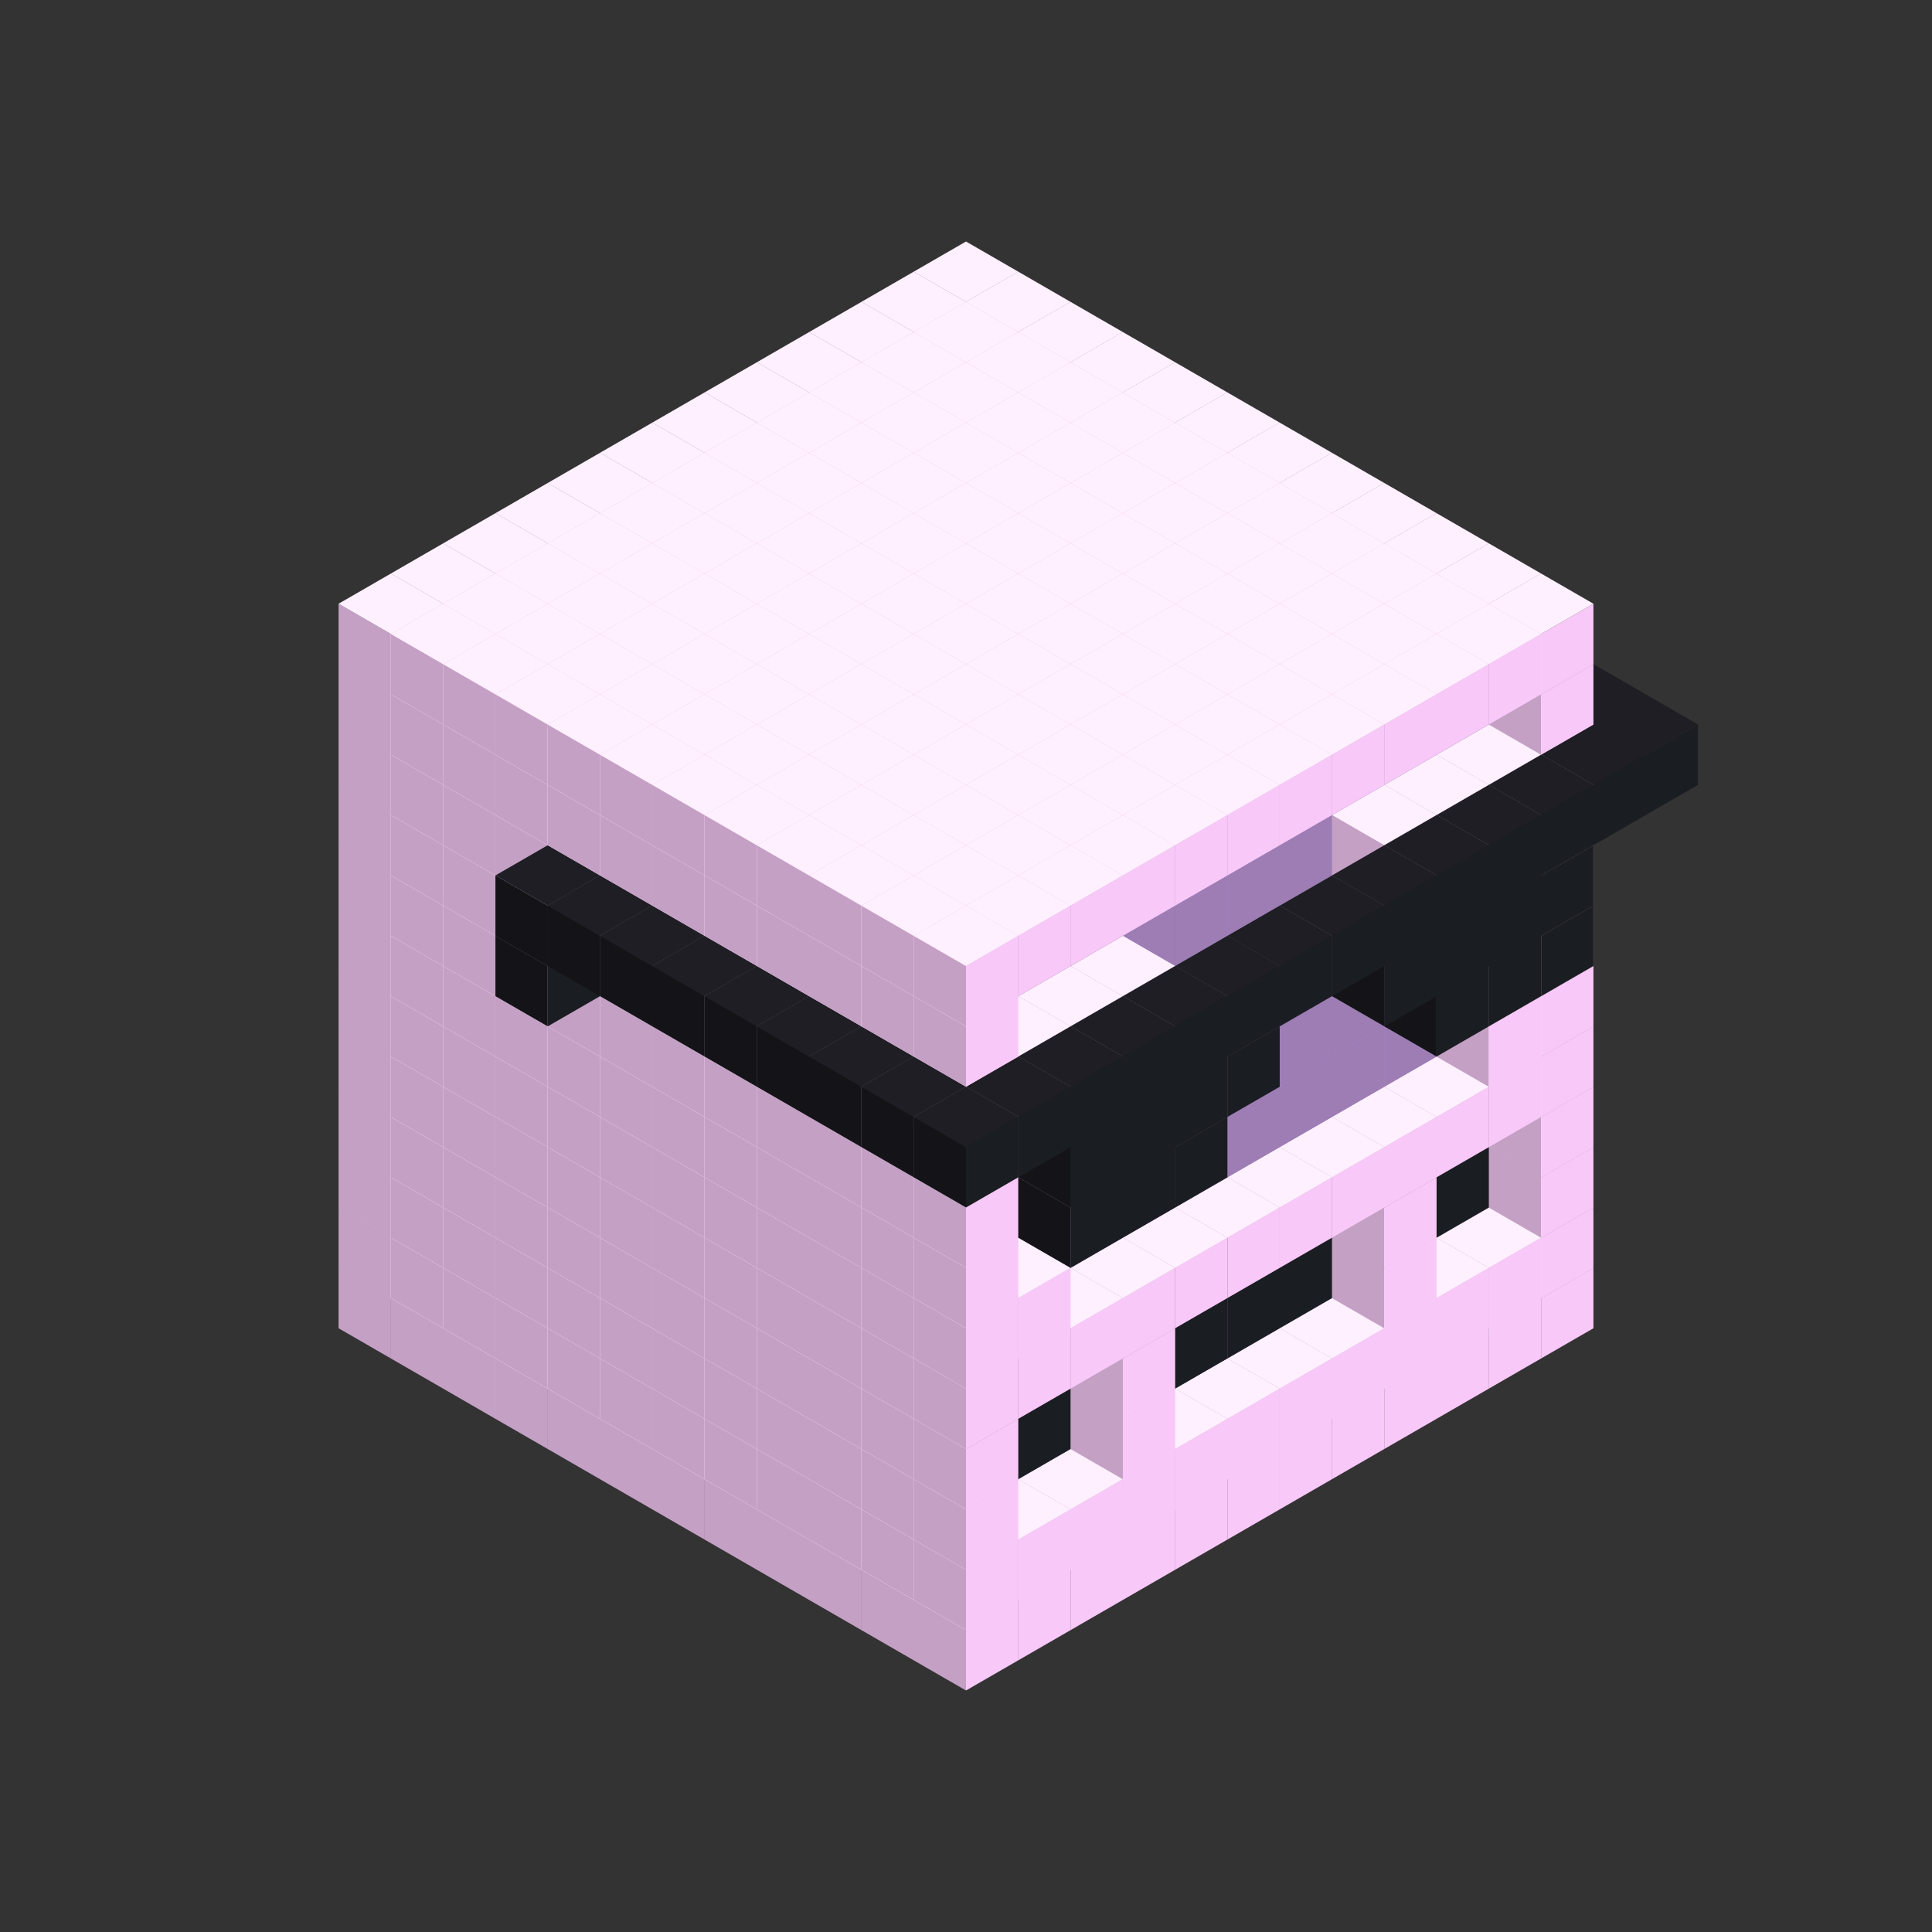 
<svg width='600' height='600' viewBox='4436371 5550000 3200000 3200000' xmlns='http://www.w3.org/2000/svg' xmlns:xlink='http://www.w3.org/1999/xlink'>
<rect x="4436371" y="5550000" width="3200000" height="3200000" fill="#333333" stroke="none"/>
<use xlink:href='#v-0x000000c4-1' transform='translate(983738,3600000)'/>
<use xlink:href='#v-0x000000c4-1' transform='translate(1070341,3650000)'/>
<use xlink:href='#v-0x000000c4-1' transform='translate(1156944,3700000)'/>
<use xlink:href='#v-0x000000c4-1' transform='translate(1243547,3750000)'/>
<use xlink:href='#v-0x000000c4-1' transform='translate(1330150,3800000)'/>
<use xlink:href='#v-0x000000c4-1' transform='translate(1416753,3850000)'/>
<use xlink:href='#v-0x000000c4-1' transform='translate(1503356,3900000)'/>
<use xlink:href='#v-0x000000c4-1' transform='translate(1589959,3950000)'/>
<use xlink:href='#v-0x000000c4-1' transform='translate(1676562,4000000)'/>
<use xlink:href='#v-0x000000c4-1' transform='translate(1763165,4050000)'/>
<use xlink:href='#v-0x000000c4-1' transform='translate(1849768,4100000)'/>
<use xlink:href='#v-0x000000c4-1' transform='translate(2889004,3600000)'/>
<use xlink:href='#v-0x000000c4-1' transform='translate(2802401,3650000)'/>
<use xlink:href='#v-0x000000c4-1' transform='translate(2715798,3700000)'/>
<use xlink:href='#v-0x000000c4-1' transform='translate(2629195,3750000)'/>
<use xlink:href='#v-0x000000c4-1' transform='translate(2542592,3800000)'/>
<use xlink:href='#v-0x000000c4-1' transform='translate(2455989,3850000)'/>
<use xlink:href='#v-0x000000c4-1' transform='translate(2369386,3900000)'/>
<use xlink:href='#v-0x000000c4-1' transform='translate(2282783,3950000)'/>
<use xlink:href='#v-0x000000c4-1' transform='translate(2196180,4000000)'/>
<use xlink:href='#v-0x000000c4-1' transform='translate(2109577,4050000)'/>
<use xlink:href='#v-0x000000c4-1' transform='translate(2022974,4100000)'/>
<use xlink:href='#v-0x000000c4-1' transform='translate(1936371,4150000)'/>
<use xlink:href='#v-0x000000c4-1' transform='translate(983738,3500000)'/>
<use xlink:href='#v-0x000000c4-1' transform='translate(1070341,3550000)'/>
<use xlink:href='#v-0x000000c4-1' transform='translate(1156944,3600000)'/>
<use xlink:href='#v-0x000000c4-1' transform='translate(1243547,3650000)'/>
<use xlink:href='#v-0x000000c4-1' transform='translate(1330150,3700000)'/>
<use xlink:href='#v-0x000000c4-1' transform='translate(1416753,3750000)'/>
<use xlink:href='#v-0x000000c4-1' transform='translate(1503356,3800000)'/>
<use xlink:href='#v-0x000000c4-1' transform='translate(1589959,3850000)'/>
<use xlink:href='#v-0x000000c4-1' transform='translate(1676562,3900000)'/>
<use xlink:href='#v-0x000000c4-1' transform='translate(1763165,3950000)'/>
<use xlink:href='#v-0x000000c4-2' transform='translate(2715798,3500000)'/>
<use xlink:href='#v-0x000000c4-2' transform='translate(2629195,3550000)'/>
<use xlink:href='#v-0x000000c4-2' transform='translate(2542592,3600000)'/>
<use xlink:href='#v-0x000000c4-2' transform='translate(2455989,3650000)'/>
<use xlink:href='#v-0x000000c4-2' transform='translate(2369386,3700000)'/>
<use xlink:href='#v-0x000000c4-2' transform='translate(2282783,3750000)'/>
<use xlink:href='#v-0x000000c4-2' transform='translate(2196180,3800000)'/>
<use xlink:href='#v-0x000000c4-2' transform='translate(2109577,3850000)'/>
<use xlink:href='#v-0x000000c4-2' transform='translate(2022974,3900000)'/>
<use xlink:href='#v-0x000000c4-2' transform='translate(1936371,3950000)'/>
<use xlink:href='#v-0x000000c4-1' transform='translate(1849768,4000000)'/>
<use xlink:href='#v-0x000000c4-1' transform='translate(2889004,3500000)'/>
<use xlink:href='#v-0x000000c4-1' transform='translate(2802401,3550000)'/>
<use xlink:href='#v-0x000000c4-1' transform='translate(2715798,3600000)'/>
<use xlink:href='#v-0x000000c4-1' transform='translate(2629195,3650000)'/>
<use xlink:href='#v-0x000000c4-1' transform='translate(2542592,3700000)'/>
<use xlink:href='#v-0x000000c4-1' transform='translate(2455989,3750000)'/>
<use xlink:href='#v-0x000000c4-1' transform='translate(2369386,3800000)'/>
<use xlink:href='#v-0x000000c4-1' transform='translate(2282783,3850000)'/>
<use xlink:href='#v-0x000000c4-1' transform='translate(2196180,3900000)'/>
<use xlink:href='#v-0x000000c4-1' transform='translate(2109577,3950000)'/>
<use xlink:href='#v-0x000000c4-1' transform='translate(2022974,4000000)'/>
<use xlink:href='#v-0x000000c4-1' transform='translate(1936371,4050000)'/>
<use xlink:href='#v-0x000000c4-1' transform='translate(983738,3400000)'/>
<use xlink:href='#v-0x000000c4-1' transform='translate(1070341,3450000)'/>
<use xlink:href='#v-0x000000c4-1' transform='translate(1156944,3500000)'/>
<use xlink:href='#v-0x000000c4-1' transform='translate(1243547,3550000)'/>
<use xlink:href='#v-0x000000c4-1' transform='translate(1330150,3600000)'/>
<use xlink:href='#v-0x000000c4-1' transform='translate(1416753,3650000)'/>
<use xlink:href='#v-0x000000c4-1' transform='translate(1503356,3700000)'/>
<use xlink:href='#v-0x000000c4-1' transform='translate(1589959,3750000)'/>
<use xlink:href='#v-0x000000c4-1' transform='translate(1676562,3800000)'/>
<use xlink:href='#v-0x000000c4-1' transform='translate(1763165,3850000)'/>
<use xlink:href='#v-0x000000c4-4' transform='translate(2715798,3400000)'/>
<use xlink:href='#v-0x000000c4-4' transform='translate(2629195,3450000)'/>
<use xlink:href='#v-0x000000c4-4' transform='translate(2542592,3500000)'/>
<use xlink:href='#v-0x000000c4-4' transform='translate(2455989,3550000)'/>
<use xlink:href='#v-0x000000c4-4' transform='translate(2369386,3600000)'/>
<use xlink:href='#v-0x000000c4-4' transform='translate(2282783,3650000)'/>
<use xlink:href='#v-0x000000c4-4' transform='translate(2196180,3700000)'/>
<use xlink:href='#v-0x000000c4-4' transform='translate(2109577,3750000)'/>
<use xlink:href='#v-0x000000c4-4' transform='translate(2022974,3800000)'/>
<use xlink:href='#v-0x000000c4-4' transform='translate(1936371,3850000)'/>
<use xlink:href='#v-0x000000c4-1' transform='translate(1849768,3900000)'/>
<use xlink:href='#v-0x000000c4-1' transform='translate(2889004,3400000)'/>
<use xlink:href='#v-0x000000c4-1' transform='translate(2629195,3550000)'/>
<use xlink:href='#v-0x000000c4-1' transform='translate(2196180,3800000)'/>
<use xlink:href='#v-0x000000c4-1' transform='translate(1936371,3950000)'/>
<use xlink:href='#v-0x000000c4-1' transform='translate(983738,3300000)'/>
<use xlink:href='#v-0x000000c4-1' transform='translate(1070341,3350000)'/>
<use xlink:href='#v-0x000000c4-1' transform='translate(1156944,3400000)'/>
<use xlink:href='#v-0x000000c4-1' transform='translate(1243547,3450000)'/>
<use xlink:href='#v-0x000000c4-1' transform='translate(1330150,3500000)'/>
<use xlink:href='#v-0x000000c4-1' transform='translate(1416753,3550000)'/>
<use xlink:href='#v-0x000000c4-1' transform='translate(1503356,3600000)'/>
<use xlink:href='#v-0x000000c4-1' transform='translate(1589959,3650000)'/>
<use xlink:href='#v-0x000000c4-1' transform='translate(1676562,3700000)'/>
<use xlink:href='#v-0x000000c4-1' transform='translate(1763165,3750000)'/>
<use xlink:href='#v-0x000000c4-4' transform='translate(2715798,3300000)'/>
<use xlink:href='#v-0x000000c4-4' transform='translate(2629195,3350000)'/>
<use xlink:href='#v-0x000000c4-4' transform='translate(2542592,3400000)'/>
<use xlink:href='#v-0x000000c4-4' transform='translate(2455989,3450000)'/>
<use xlink:href='#v-0x000000c4-4' transform='translate(2369386,3500000)'/>
<use xlink:href='#v-0x000000c4-4' transform='translate(2282783,3550000)'/>
<use xlink:href='#v-0x000000c4-4' transform='translate(2196180,3600000)'/>
<use xlink:href='#v-0x000000c4-4' transform='translate(2109577,3650000)'/>
<use xlink:href='#v-0x000000c4-4' transform='translate(2022974,3700000)'/>
<use xlink:href='#v-0x000000c4-4' transform='translate(1936371,3750000)'/>
<use xlink:href='#v-0x000000c4-1' transform='translate(1849768,3800000)'/>
<use xlink:href='#v-0x000000c4-1' transform='translate(2889004,3300000)'/>
<use xlink:href='#v-0x000000c4-1' transform='translate(2629195,3450000)'/>
<use xlink:href='#v-0x000000c4-1' transform='translate(2196180,3700000)'/>
<use xlink:href='#v-0x000000c4-1' transform='translate(1936371,3850000)'/>
<use xlink:href='#v-0x000000c4-1' transform='translate(983738,3200000)'/>
<use xlink:href='#v-0x000000c4-1' transform='translate(1070341,3250000)'/>
<use xlink:href='#v-0x000000c4-1' transform='translate(1156944,3300000)'/>
<use xlink:href='#v-0x000000c4-1' transform='translate(1243547,3350000)'/>
<use xlink:href='#v-0x000000c4-1' transform='translate(1330150,3400000)'/>
<use xlink:href='#v-0x000000c4-1' transform='translate(1416753,3450000)'/>
<use xlink:href='#v-0x000000c4-1' transform='translate(1503356,3500000)'/>
<use xlink:href='#v-0x000000c4-1' transform='translate(1589959,3550000)'/>
<use xlink:href='#v-0x000000c4-1' transform='translate(1676562,3600000)'/>
<use xlink:href='#v-0x000000c4-1' transform='translate(1763165,3650000)'/>
<use xlink:href='#v-0x000000c4-2' transform='translate(2715798,3200000)'/>
<use xlink:href='#v-0x000000c4-2' transform='translate(2629195,3250000)'/>
<use xlink:href='#v-0x000000c4-2' transform='translate(2542592,3300000)'/>
<use xlink:href='#v-0x000000c4-2' transform='translate(2455989,3350000)'/>
<use xlink:href='#v-0x000000c4-2' transform='translate(2369386,3400000)'/>
<use xlink:href='#v-0x000000c4-2' transform='translate(2282783,3450000)'/>
<use xlink:href='#v-0x000000c4-2' transform='translate(2196180,3500000)'/>
<use xlink:href='#v-0x000000c4-2' transform='translate(2109577,3550000)'/>
<use xlink:href='#v-0x000000c4-2' transform='translate(2022974,3600000)'/>
<use xlink:href='#v-0x000000c4-2' transform='translate(1936371,3650000)'/>
<use xlink:href='#v-0x000000c4-1' transform='translate(1849768,3700000)'/>
<use xlink:href='#v-0x000000c4-1' transform='translate(2889004,3200000)'/>
<use xlink:href='#v-0x000000c4-1' transform='translate(2802401,3250000)'/>
<use xlink:href='#v-0x000000c4-1' transform='translate(2715798,3300000)'/>
<use xlink:href='#v-0x000000c4-1' transform='translate(2629195,3350000)'/>
<use xlink:href='#v-0x000000c4-1' transform='translate(2542592,3400000)'/>
<use xlink:href='#v-0x000000c4-1' transform='translate(2455989,3450000)'/>
<use xlink:href='#v-0x000000c4-1' transform='translate(2369386,3500000)'/>
<use xlink:href='#v-0x000000c4-1' transform='translate(2282783,3550000)'/>
<use xlink:href='#v-0x000000c4-1' transform='translate(2196180,3600000)'/>
<use xlink:href='#v-0x000000c4-1' transform='translate(2109577,3650000)'/>
<use xlink:href='#v-0x000000c4-1' transform='translate(2022974,3700000)'/>
<use xlink:href='#v-0x000000c4-1' transform='translate(1936371,3750000)'/>
<use xlink:href='#v-0x000000c4-1' transform='translate(983738,3100000)'/>
<use xlink:href='#v-0x000000c4-1' transform='translate(1070341,3150000)'/>
<use xlink:href='#v-0x000000c4-1' transform='translate(1156944,3200000)'/>
<use xlink:href='#v-0x000000c4-1' transform='translate(1243547,3250000)'/>
<use xlink:href='#v-0x000000c4-1' transform='translate(1330150,3300000)'/>
<use xlink:href='#v-0x000000c4-1' transform='translate(1416753,3350000)'/>
<use xlink:href='#v-0x000000c4-1' transform='translate(1503356,3400000)'/>
<use xlink:href='#v-0x000000c4-1' transform='translate(1589959,3450000)'/>
<use xlink:href='#v-0x000000c4-1' transform='translate(1676562,3500000)'/>
<use xlink:href='#v-0x000000c4-1' transform='translate(1763165,3550000)'/>
<use xlink:href='#v-0x000000c4-2' transform='translate(2715798,3100000)'/>
<use xlink:href='#v-0x000000c4-2' transform='translate(2629195,3150000)'/>
<use xlink:href='#v-0x000000c4-2' transform='translate(2542592,3200000)'/>
<use xlink:href='#v-0x000000c4-2' transform='translate(2455989,3250000)'/>
<use xlink:href='#v-0x000000c4-2' transform='translate(2369386,3300000)'/>
<use xlink:href='#v-0x000000c4-2' transform='translate(2282783,3350000)'/>
<use xlink:href='#v-0x000000c4-2' transform='translate(2196180,3400000)'/>
<use xlink:href='#v-0x000000c4-2' transform='translate(2109577,3450000)'/>
<use xlink:href='#v-0x000000c4-2' transform='translate(2022974,3500000)'/>
<use xlink:href='#v-0x000000c4-2' transform='translate(1936371,3550000)'/>
<use xlink:href='#v-0x000000c4-1' transform='translate(1849768,3600000)'/>
<use xlink:href='#v-0x000000c4-1' transform='translate(2889004,3100000)'/>
<use xlink:href='#v-0x000000c4-1' transform='translate(2802401,3150000)'/>
<use xlink:href='#v-0x000000c4-1' transform='translate(2022974,3600000)'/>
<use xlink:href='#v-0x000000c4-1' transform='translate(1936371,3650000)'/>
<use xlink:href='#v-0x000000c4-1' transform='translate(983738,3000000)'/>
<use xlink:href='#v-0x000000c4-1' transform='translate(1070341,3050000)'/>
<use xlink:href='#v-0x000000c4-1' transform='translate(1156944,3100000)'/>
<use xlink:href='#v-0x000000c4-1' transform='translate(1243547,3150000)'/>
<use xlink:href='#v-0x000000c4-1' transform='translate(1330150,3200000)'/>
<use xlink:href='#v-0x000000c4-1' transform='translate(1416753,3250000)'/>
<use xlink:href='#v-0x000000c4-1' transform='translate(1503356,3300000)'/>
<use xlink:href='#v-0x000000c4-1' transform='translate(1589959,3350000)'/>
<use xlink:href='#v-0x000000c4-1' transform='translate(1676562,3400000)'/>
<use xlink:href='#v-0x000000c4-1' transform='translate(1763165,3450000)'/>
<use xlink:href='#v-0x000000c4-2' transform='translate(2715798,3000000)'/>
<use xlink:href='#v-0x000000c4-2' transform='translate(2629195,3050000)'/>
<use xlink:href='#v-0x000000c4-2' transform='translate(2542592,3100000)'/>
<use xlink:href='#v-0x000000c4-2' transform='translate(2455989,3150000)'/>
<use xlink:href='#v-0x000000c4-2' transform='translate(2369386,3200000)'/>
<use xlink:href='#v-0x000000c4-2' transform='translate(2282783,3250000)'/>
<use xlink:href='#v-0x000000c4-2' transform='translate(2196180,3300000)'/>
<use xlink:href='#v-0x000000c4-2' transform='translate(2109577,3350000)'/>
<use xlink:href='#v-0x000000c4-2' transform='translate(2022974,3400000)'/>
<use xlink:href='#v-0x000000c4-2' transform='translate(1936371,3450000)'/>
<use xlink:href='#v-0x000000c4-1' transform='translate(1849768,3500000)'/>
<use xlink:href='#v-0x000000c4-1' transform='translate(2889004,3000000)'/>
<use xlink:href='#v-0x000000c4-1' transform='translate(1936371,3550000)'/>
<use xlink:href='#v-0x000000c4-1' transform='translate(983738,2900000)'/>
<use xlink:href='#v-0x000000c4-1' transform='translate(1070341,2950000)'/>
<use xlink:href='#v-0x000000c4-1' transform='translate(1156944,3000000)'/>
<use xlink:href='#v-0x000000c4-1' transform='translate(1243547,3050000)'/>
<use xlink:href='#v-0x000000c4-1' transform='translate(1330150,3100000)'/>
<use xlink:href='#v-0x000000c4-1' transform='translate(1416753,3150000)'/>
<use xlink:href='#v-0x000000c4-1' transform='translate(1503356,3200000)'/>
<use xlink:href='#v-0x000000c4-1' transform='translate(1589959,3250000)'/>
<use xlink:href='#v-0x000000c4-1' transform='translate(1676562,3300000)'/>
<use xlink:href='#v-0x000000c4-1' transform='translate(1763165,3350000)'/>
<use xlink:href='#v-0x000000c4-2' transform='translate(2715798,2900000)'/>
<use xlink:href='#v-0x000000c4-2' transform='translate(2629195,2950000)'/>
<use xlink:href='#v-0x000000c4-2' transform='translate(2542592,3000000)'/>
<use xlink:href='#v-0x000000c4-2' transform='translate(2455989,3050000)'/>
<use xlink:href='#v-0x000000c4-2' transform='translate(2369386,3100000)'/>
<use xlink:href='#v-0x000000c4-2' transform='translate(2282783,3150000)'/>
<use xlink:href='#v-0x000000c4-2' transform='translate(2196180,3200000)'/>
<use xlink:href='#v-0x000000c4-2' transform='translate(2109577,3250000)'/>
<use xlink:href='#v-0x000000c4-2' transform='translate(2022974,3300000)'/>
<use xlink:href='#v-0x000000c4-2' transform='translate(1936371,3350000)'/>
<use xlink:href='#v-0x000000c4-1' transform='translate(1849768,3400000)'/>
<use xlink:href='#v-0x000000c4-1' transform='translate(2889004,2900000)'/>
<use xlink:href='#v-0x000000c4-1' transform='translate(2802401,2950000)'/>
<use xlink:href='#v-0x000000c4-1' transform='translate(2715798,3000000)'/>
<use xlink:href='#v-0x000000c4-1' transform='translate(2629195,3050000)'/>
<use xlink:href='#v-0x000000c4-1' transform='translate(2196180,3300000)'/>
<use xlink:href='#v-0x000000c4-1' transform='translate(2109577,3350000)'/>
<use xlink:href='#v-0x000000c4-1' transform='translate(2022974,3400000)'/>
<use xlink:href='#v-0x000000c4-1' transform='translate(1936371,3450000)'/>
<use xlink:href='#v-0x000000c4-5' transform='translate(2889004,3000000)'/>
<use xlink:href='#v-0x000000c4-5' transform='translate(2802401,3050000)'/>
<use xlink:href='#v-0x000000c4-5' transform='translate(2715798,3100000)'/>
<use xlink:href='#v-0x000000c4-5' transform='translate(2282783,3350000)'/>
<use xlink:href='#v-0x000000c4-5' transform='translate(2196180,3400000)'/>
<use xlink:href='#v-0x000000c4-5' transform='translate(2109577,3450000)'/>
<use xlink:href='#v-0x000000c4-1' transform='translate(983738,2800000)'/>
<use xlink:href='#v-0x000000c4-1' transform='translate(1070341,2850000)'/>
<use xlink:href='#v-0x000000c4-1' transform='translate(1156944,2900000)'/>
<use xlink:href='#v-0x000000c4-1' transform='translate(1243547,2950000)'/>
<use xlink:href='#v-0x000000c4-5' transform='translate(2369386,2400000)'/>
<use xlink:href='#v-0x000000c4-1' transform='translate(1330150,3000000)'/>
<use xlink:href='#v-0x000000c4-5' transform='translate(1243547,3050000)'/>
<use xlink:href='#v-0x000000c4-1' transform='translate(1416753,3050000)'/>
<use xlink:href='#v-0x000000c4-1' transform='translate(1503356,3100000)'/>
<use xlink:href='#v-0x000000c4-1' transform='translate(1589959,3150000)'/>
<use xlink:href='#v-0x000000c4-1' transform='translate(1676562,3200000)'/>
<use xlink:href='#v-0x000000c4-1' transform='translate(1763165,3250000)'/>
<use xlink:href='#v-0x000000c4-2' transform='translate(2715798,2800000)'/>
<use xlink:href='#v-0x000000c4-2' transform='translate(2629195,2850000)'/>
<use xlink:href='#v-0x000000c4-2' transform='translate(2542592,2900000)'/>
<use xlink:href='#v-0x000000c4-2' transform='translate(2455989,2950000)'/>
<use xlink:href='#v-0x000000c4-2' transform='translate(2369386,3000000)'/>
<use xlink:href='#v-0x000000c4-2' transform='translate(2282783,3050000)'/>
<use xlink:href='#v-0x000000c4-2' transform='translate(2196180,3100000)'/>
<use xlink:href='#v-0x000000c4-2' transform='translate(2109577,3150000)'/>
<use xlink:href='#v-0x000000c4-2' transform='translate(2022974,3200000)'/>
<use xlink:href='#v-0x000000c4-2' transform='translate(1936371,3250000)'/>
<use xlink:href='#v-0x000000c4-1' transform='translate(1849768,3300000)'/>
<use xlink:href='#v-0x000000c4-1' transform='translate(2889004,2800000)'/>
<use xlink:href='#v-0x000000c4-1' transform='translate(2802401,2850000)'/>
<use xlink:href='#v-0x000000c4-3' transform='translate(2715798,2900000)'/>
<use xlink:href='#v-0x000000c4-3' transform='translate(2629195,2950000)'/>
<use xlink:href='#v-0x000000c4-1' transform='translate(2542592,3000000)'/>
<use xlink:href='#v-0x000000c4-1' transform='translate(2282783,3150000)'/>
<use xlink:href='#v-0x000000c4-3' transform='translate(2196180,3200000)'/>
<use xlink:href='#v-0x000000c4-3' transform='translate(2109577,3250000)'/>
<use xlink:href='#v-0x000000c4-1' transform='translate(2022974,3300000)'/>
<use xlink:href='#v-0x000000c4-1' transform='translate(1936371,3350000)'/>
<use xlink:href='#v-0x000000c4-5' transform='translate(2889004,2900000)'/>
<use xlink:href='#v-0x000000c4-5' transform='translate(2802401,2950000)'/>
<use xlink:href='#v-0x000000c4-5' transform='translate(2715798,3000000)'/>
<use xlink:href='#v-0x000000c4-5' transform='translate(2629195,3050000)'/>
<use xlink:href='#v-0x000000c4-5' transform='translate(2369386,3200000)'/>
<use xlink:href='#v-0x000000c4-5' transform='translate(2282783,3250000)'/>
<use xlink:href='#v-0x000000c4-5' transform='translate(2196180,3300000)'/>
<use xlink:href='#v-0x000000c4-5' transform='translate(2109577,3350000)'/>
<use xlink:href='#v-0x000000c4-1' transform='translate(983738,2700000)'/>
<use xlink:href='#v-0x000000c4-1' transform='translate(1070341,2750000)'/>
<use xlink:href='#v-0x000000c4-1' transform='translate(1156944,2800000)'/>
<use xlink:href='#v-0x000000c4-1' transform='translate(1243547,2850000)'/>
<use xlink:href='#v-0x000000c4-5' transform='translate(2369386,2300000)'/>
<use xlink:href='#v-0x000000c4-1' transform='translate(1330150,2900000)'/>
<use xlink:href='#v-0x000000c4-5' transform='translate(1243547,2950000)'/>
<use xlink:href='#v-0x000000c4-5' transform='translate(2455989,2350000)'/>
<use xlink:href='#v-0x000000c4-1' transform='translate(1416753,2950000)'/>
<use xlink:href='#v-0x000000c4-5' transform='translate(1330150,3000000)'/>
<use xlink:href='#v-0x000000c4-5' transform='translate(2542592,2400000)'/>
<use xlink:href='#v-0x000000c4-1' transform='translate(1503356,3000000)'/>
<use xlink:href='#v-0x000000c4-5' transform='translate(1416753,3050000)'/>
<use xlink:href='#v-0x000000c4-5' transform='translate(2629195,2450000)'/>
<use xlink:href='#v-0x000000c4-1' transform='translate(1589959,3050000)'/>
<use xlink:href='#v-0x000000c4-5' transform='translate(1503356,3100000)'/>
<use xlink:href='#v-0x000000c4-5' transform='translate(2715798,2500000)'/>
<use xlink:href='#v-0x000000c4-1' transform='translate(1676562,3100000)'/>
<use xlink:href='#v-0x000000c4-5' transform='translate(1589959,3150000)'/>
<use xlink:href='#v-0x000000c4-5' transform='translate(2802401,2550000)'/>
<use xlink:href='#v-0x000000c4-1' transform='translate(1763165,3150000)'/>
<use xlink:href='#v-0x000000c4-5' transform='translate(1676562,3200000)'/>
<use xlink:href='#v-0x000000c4-5' transform='translate(2889004,2600000)'/>
<use xlink:href='#v-0x000000c4-2' transform='translate(2715798,2700000)'/>
<use xlink:href='#v-0x000000c4-2' transform='translate(2629195,2750000)'/>
<use xlink:href='#v-0x000000c4-2' transform='translate(2542592,2800000)'/>
<use xlink:href='#v-0x000000c4-2' transform='translate(2455989,2850000)'/>
<use xlink:href='#v-0x000000c4-2' transform='translate(2369386,2900000)'/>
<use xlink:href='#v-0x000000c4-2' transform='translate(2282783,2950000)'/>
<use xlink:href='#v-0x000000c4-2' transform='translate(2196180,3000000)'/>
<use xlink:href='#v-0x000000c4-2' transform='translate(2109577,3050000)'/>
<use xlink:href='#v-0x000000c4-2' transform='translate(2022974,3100000)'/>
<use xlink:href='#v-0x000000c4-2' transform='translate(1936371,3150000)'/>
<use xlink:href='#v-0x000000c4-1' transform='translate(1849768,3200000)'/>
<use xlink:href='#v-0x000000c4-5' transform='translate(1763165,3250000)'/>
<use xlink:href='#v-0x000000c4-5' transform='translate(2975607,2650000)'/>
<use xlink:href='#v-0x000000c4-1' transform='translate(2889004,2700000)'/>
<use xlink:href='#v-0x000000c4-1' transform='translate(2802401,2750000)'/>
<use xlink:href='#v-0x000000c4-1' transform='translate(2715798,2800000)'/>
<use xlink:href='#v-0x000000c4-1' transform='translate(2629195,2850000)'/>
<use xlink:href='#v-0x000000c4-1' transform='translate(2196180,3100000)'/>
<use xlink:href='#v-0x000000c4-1' transform='translate(2109577,3150000)'/>
<use xlink:href='#v-0x000000c4-1' transform='translate(2022974,3200000)'/>
<use xlink:href='#v-0x000000c4-1' transform='translate(1936371,3250000)'/>
<use xlink:href='#v-0x000000c4-5' transform='translate(1849768,3300000)'/>
<use xlink:href='#v-0x000000c4-5' transform='translate(3062210,2700000)'/>
<use xlink:href='#v-0x000000c4-5' transform='translate(2975607,2750000)'/>
<use xlink:href='#v-0x000000c4-5' transform='translate(2889004,2800000)'/>
<use xlink:href='#v-0x000000c4-5' transform='translate(2802401,2850000)'/>
<use xlink:href='#v-0x000000c4-5' transform='translate(2715798,2900000)'/>
<use xlink:href='#v-0x000000c4-5' transform='translate(2629195,2950000)'/>
<use xlink:href='#v-0x000000c4-5' transform='translate(2542592,3000000)'/>
<use xlink:href='#v-0x000000c4-5' transform='translate(2455989,3050000)'/>
<use xlink:href='#v-0x000000c4-5' transform='translate(2369386,3100000)'/>
<use xlink:href='#v-0x000000c4-5' transform='translate(2282783,3150000)'/>
<use xlink:href='#v-0x000000c4-5' transform='translate(2196180,3200000)'/>
<use xlink:href='#v-0x000000c4-5' transform='translate(2109577,3250000)'/>
<use xlink:href='#v-0x000000c4-5' transform='translate(2022974,3300000)'/>
<use xlink:href='#v-0x000000c4-5' transform='translate(1936371,3350000)'/>
<use xlink:href='#v-0x000000c4-1' transform='translate(983738,2600000)'/>
<use xlink:href='#v-0x000000c4-1' transform='translate(1070341,2650000)'/>
<use xlink:href='#v-0x000000c4-1' transform='translate(1156944,2700000)'/>
<use xlink:href='#v-0x000000c4-1' transform='translate(1243547,2750000)'/>
<use xlink:href='#v-0x000000c4-1' transform='translate(1330150,2800000)'/>
<use xlink:href='#v-0x000000c4-1' transform='translate(1416753,2850000)'/>
<use xlink:href='#v-0x000000c4-1' transform='translate(1503356,2900000)'/>
<use xlink:href='#v-0x000000c4-1' transform='translate(1589959,2950000)'/>
<use xlink:href='#v-0x000000c4-1' transform='translate(1676562,3000000)'/>
<use xlink:href='#v-0x000000c4-1' transform='translate(1763165,3050000)'/>
<use xlink:href='#v-0x000000c4-2' transform='translate(2715798,2600000)'/>
<use xlink:href='#v-0x000000c4-2' transform='translate(2629195,2650000)'/>
<use xlink:href='#v-0x000000c4-2' transform='translate(2542592,2700000)'/>
<use xlink:href='#v-0x000000c4-2' transform='translate(2455989,2750000)'/>
<use xlink:href='#v-0x000000c4-2' transform='translate(2369386,2800000)'/>
<use xlink:href='#v-0x000000c4-2' transform='translate(2282783,2850000)'/>
<use xlink:href='#v-0x000000c4-2' transform='translate(2196180,2900000)'/>
<use xlink:href='#v-0x000000c4-2' transform='translate(2109577,2950000)'/>
<use xlink:href='#v-0x000000c4-2' transform='translate(2022974,3000000)'/>
<use xlink:href='#v-0x000000c4-2' transform='translate(1936371,3050000)'/>
<use xlink:href='#v-0x000000c4-1' transform='translate(1849768,3100000)'/>
<use xlink:href='#v-0x000000c4-1' transform='translate(2889004,2600000)'/>
<use xlink:href='#v-0x000000c4-1' transform='translate(1936371,3150000)'/>
<use xlink:href='#v-0x000000c4-1' transform='translate(1936371,1950000)'/>
<use xlink:href='#v-0x000000c4-1' transform='translate(1849768,2000000)'/>
<use xlink:href='#v-0x000000c4-1' transform='translate(1763165,2050000)'/>
<use xlink:href='#v-0x000000c4-1' transform='translate(1676562,2100000)'/>
<use xlink:href='#v-0x000000c4-1' transform='translate(1589959,2150000)'/>
<use xlink:href='#v-0x000000c4-1' transform='translate(1503356,2200000)'/>
<use xlink:href='#v-0x000000c4-1' transform='translate(1416753,2250000)'/>
<use xlink:href='#v-0x000000c4-1' transform='translate(1330150,2300000)'/>
<use xlink:href='#v-0x000000c4-1' transform='translate(1243547,2350000)'/>
<use xlink:href='#v-0x000000c4-1' transform='translate(1156944,2400000)'/>
<use xlink:href='#v-0x000000c4-1' transform='translate(1070341,2450000)'/>
<use xlink:href='#v-0x000000c4-1' transform='translate(983738,2500000)'/>
<use xlink:href='#v-0x000000c4-1' transform='translate(2022974,2000000)'/>
<use xlink:href='#v-0x000000c4-1' transform='translate(1936371,2050000)'/>
<use xlink:href='#v-0x000000c4-1' transform='translate(1849768,2100000)'/>
<use xlink:href='#v-0x000000c4-1' transform='translate(1763165,2150000)'/>
<use xlink:href='#v-0x000000c4-1' transform='translate(1676562,2200000)'/>
<use xlink:href='#v-0x000000c4-1' transform='translate(1589959,2250000)'/>
<use xlink:href='#v-0x000000c4-1' transform='translate(1503356,2300000)'/>
<use xlink:href='#v-0x000000c4-1' transform='translate(1416753,2350000)'/>
<use xlink:href='#v-0x000000c4-1' transform='translate(1330150,2400000)'/>
<use xlink:href='#v-0x000000c4-1' transform='translate(1243547,2450000)'/>
<use xlink:href='#v-0x000000c4-1' transform='translate(1156944,2500000)'/>
<use xlink:href='#v-0x000000c4-1' transform='translate(1070341,2550000)'/>
<use xlink:href='#v-0x000000c4-1' transform='translate(2109577,2050000)'/>
<use xlink:href='#v-0x000000c4-1' transform='translate(2022974,2100000)'/>
<use xlink:href='#v-0x000000c4-1' transform='translate(1936371,2150000)'/>
<use xlink:href='#v-0x000000c4-1' transform='translate(1849768,2200000)'/>
<use xlink:href='#v-0x000000c4-1' transform='translate(1763165,2250000)'/>
<use xlink:href='#v-0x000000c4-1' transform='translate(1676562,2300000)'/>
<use xlink:href='#v-0x000000c4-1' transform='translate(1589959,2350000)'/>
<use xlink:href='#v-0x000000c4-1' transform='translate(1503356,2400000)'/>
<use xlink:href='#v-0x000000c4-1' transform='translate(1416753,2450000)'/>
<use xlink:href='#v-0x000000c4-1' transform='translate(1330150,2500000)'/>
<use xlink:href='#v-0x000000c4-1' transform='translate(1243547,2550000)'/>
<use xlink:href='#v-0x000000c4-1' transform='translate(1156944,2600000)'/>
<use xlink:href='#v-0x000000c4-1' transform='translate(2196180,2100000)'/>
<use xlink:href='#v-0x000000c4-1' transform='translate(2109577,2150000)'/>
<use xlink:href='#v-0x000000c4-1' transform='translate(2022974,2200000)'/>
<use xlink:href='#v-0x000000c4-1' transform='translate(1936371,2250000)'/>
<use xlink:href='#v-0x000000c4-1' transform='translate(1849768,2300000)'/>
<use xlink:href='#v-0x000000c4-1' transform='translate(1763165,2350000)'/>
<use xlink:href='#v-0x000000c4-1' transform='translate(1676562,2400000)'/>
<use xlink:href='#v-0x000000c4-1' transform='translate(1589959,2450000)'/>
<use xlink:href='#v-0x000000c4-1' transform='translate(1503356,2500000)'/>
<use xlink:href='#v-0x000000c4-1' transform='translate(1416753,2550000)'/>
<use xlink:href='#v-0x000000c4-1' transform='translate(1330150,2600000)'/>
<use xlink:href='#v-0x000000c4-1' transform='translate(1243547,2650000)'/>
<use xlink:href='#v-0x000000c4-1' transform='translate(2282783,2150000)'/>
<use xlink:href='#v-0x000000c4-1' transform='translate(2196180,2200000)'/>
<use xlink:href='#v-0x000000c4-1' transform='translate(2109577,2250000)'/>
<use xlink:href='#v-0x000000c4-1' transform='translate(2022974,2300000)'/>
<use xlink:href='#v-0x000000c4-1' transform='translate(1936371,2350000)'/>
<use xlink:href='#v-0x000000c4-1' transform='translate(1849768,2400000)'/>
<use xlink:href='#v-0x000000c4-1' transform='translate(1763165,2450000)'/>
<use xlink:href='#v-0x000000c4-1' transform='translate(1676562,2500000)'/>
<use xlink:href='#v-0x000000c4-1' transform='translate(1589959,2550000)'/>
<use xlink:href='#v-0x000000c4-1' transform='translate(1503356,2600000)'/>
<use xlink:href='#v-0x000000c4-1' transform='translate(1416753,2650000)'/>
<use xlink:href='#v-0x000000c4-1' transform='translate(1330150,2700000)'/>
<use xlink:href='#v-0x000000c4-1' transform='translate(2369386,2200000)'/>
<use xlink:href='#v-0x000000c4-1' transform='translate(2282783,2250000)'/>
<use xlink:href='#v-0x000000c4-1' transform='translate(2196180,2300000)'/>
<use xlink:href='#v-0x000000c4-1' transform='translate(2109577,2350000)'/>
<use xlink:href='#v-0x000000c4-1' transform='translate(2022974,2400000)'/>
<use xlink:href='#v-0x000000c4-1' transform='translate(1936371,2450000)'/>
<use xlink:href='#v-0x000000c4-1' transform='translate(1849768,2500000)'/>
<use xlink:href='#v-0x000000c4-1' transform='translate(1763165,2550000)'/>
<use xlink:href='#v-0x000000c4-1' transform='translate(1676562,2600000)'/>
<use xlink:href='#v-0x000000c4-1' transform='translate(1589959,2650000)'/>
<use xlink:href='#v-0x000000c4-1' transform='translate(1503356,2700000)'/>
<use xlink:href='#v-0x000000c4-1' transform='translate(1416753,2750000)'/>
<use xlink:href='#v-0x000000c4-1' transform='translate(2455989,2250000)'/>
<use xlink:href='#v-0x000000c4-1' transform='translate(2369386,2300000)'/>
<use xlink:href='#v-0x000000c4-1' transform='translate(2282783,2350000)'/>
<use xlink:href='#v-0x000000c4-1' transform='translate(2196180,2400000)'/>
<use xlink:href='#v-0x000000c4-1' transform='translate(2109577,2450000)'/>
<use xlink:href='#v-0x000000c4-1' transform='translate(2022974,2500000)'/>
<use xlink:href='#v-0x000000c4-1' transform='translate(1936371,2550000)'/>
<use xlink:href='#v-0x000000c4-1' transform='translate(1849768,2600000)'/>
<use xlink:href='#v-0x000000c4-1' transform='translate(1763165,2650000)'/>
<use xlink:href='#v-0x000000c4-1' transform='translate(1676562,2700000)'/>
<use xlink:href='#v-0x000000c4-1' transform='translate(1589959,2750000)'/>
<use xlink:href='#v-0x000000c4-1' transform='translate(1503356,2800000)'/>
<use xlink:href='#v-0x000000c4-1' transform='translate(2542592,2300000)'/>
<use xlink:href='#v-0x000000c4-1' transform='translate(2455989,2350000)'/>
<use xlink:href='#v-0x000000c4-1' transform='translate(2369386,2400000)'/>
<use xlink:href='#v-0x000000c4-1' transform='translate(2282783,2450000)'/>
<use xlink:href='#v-0x000000c4-1' transform='translate(2196180,2500000)'/>
<use xlink:href='#v-0x000000c4-1' transform='translate(2109577,2550000)'/>
<use xlink:href='#v-0x000000c4-1' transform='translate(2022974,2600000)'/>
<use xlink:href='#v-0x000000c4-1' transform='translate(1936371,2650000)'/>
<use xlink:href='#v-0x000000c4-1' transform='translate(1849768,2700000)'/>
<use xlink:href='#v-0x000000c4-1' transform='translate(1763165,2750000)'/>
<use xlink:href='#v-0x000000c4-1' transform='translate(1676562,2800000)'/>
<use xlink:href='#v-0x000000c4-1' transform='translate(1589959,2850000)'/>
<use xlink:href='#v-0x000000c4-1' transform='translate(2629195,2350000)'/>
<use xlink:href='#v-0x000000c4-1' transform='translate(2542592,2400000)'/>
<use xlink:href='#v-0x000000c4-1' transform='translate(2455989,2450000)'/>
<use xlink:href='#v-0x000000c4-1' transform='translate(2369386,2500000)'/>
<use xlink:href='#v-0x000000c4-1' transform='translate(2282783,2550000)'/>
<use xlink:href='#v-0x000000c4-1' transform='translate(2196180,2600000)'/>
<use xlink:href='#v-0x000000c4-1' transform='translate(2109577,2650000)'/>
<use xlink:href='#v-0x000000c4-1' transform='translate(2022974,2700000)'/>
<use xlink:href='#v-0x000000c4-1' transform='translate(1936371,2750000)'/>
<use xlink:href='#v-0x000000c4-1' transform='translate(1849768,2800000)'/>
<use xlink:href='#v-0x000000c4-1' transform='translate(1763165,2850000)'/>
<use xlink:href='#v-0x000000c4-1' transform='translate(1676562,2900000)'/>
<use xlink:href='#v-0x000000c4-1' transform='translate(2715798,2400000)'/>
<use xlink:href='#v-0x000000c4-1' transform='translate(2629195,2450000)'/>
<use xlink:href='#v-0x000000c4-1' transform='translate(2542592,2500000)'/>
<use xlink:href='#v-0x000000c4-1' transform='translate(2455989,2550000)'/>
<use xlink:href='#v-0x000000c4-1' transform='translate(2369386,2600000)'/>
<use xlink:href='#v-0x000000c4-1' transform='translate(2282783,2650000)'/>
<use xlink:href='#v-0x000000c4-1' transform='translate(2196180,2700000)'/>
<use xlink:href='#v-0x000000c4-1' transform='translate(2109577,2750000)'/>
<use xlink:href='#v-0x000000c4-1' transform='translate(2022974,2800000)'/>
<use xlink:href='#v-0x000000c4-1' transform='translate(1936371,2850000)'/>
<use xlink:href='#v-0x000000c4-1' transform='translate(1849768,2900000)'/>
<use xlink:href='#v-0x000000c4-1' transform='translate(1763165,2950000)'/>
<use xlink:href='#v-0x000000c4-1' transform='translate(2802401,2450000)'/>
<use xlink:href='#v-0x000000c4-1' transform='translate(2715798,2500000)'/>
<use xlink:href='#v-0x000000c4-1' transform='translate(2629195,2550000)'/>
<use xlink:href='#v-0x000000c4-1' transform='translate(2542592,2600000)'/>
<use xlink:href='#v-0x000000c4-1' transform='translate(2455989,2650000)'/>
<use xlink:href='#v-0x000000c4-1' transform='translate(2369386,2700000)'/>
<use xlink:href='#v-0x000000c4-1' transform='translate(2282783,2750000)'/>
<use xlink:href='#v-0x000000c4-1' transform='translate(2196180,2800000)'/>
<use xlink:href='#v-0x000000c4-1' transform='translate(2109577,2850000)'/>
<use xlink:href='#v-0x000000c4-1' transform='translate(2022974,2900000)'/>
<use xlink:href='#v-0x000000c4-1' transform='translate(1936371,2950000)'/>
<use xlink:href='#v-0x000000c4-1' transform='translate(1849768,3000000)'/>
<use xlink:href='#v-0x000000c4-1' transform='translate(2889004,2500000)'/>
<use xlink:href='#v-0x000000c4-1' transform='translate(2802401,2550000)'/>
<use xlink:href='#v-0x000000c4-1' transform='translate(2715798,2600000)'/>
<use xlink:href='#v-0x000000c4-1' transform='translate(2629195,2650000)'/>
<use xlink:href='#v-0x000000c4-1' transform='translate(2542592,2700000)'/>
<use xlink:href='#v-0x000000c4-1' transform='translate(2455989,2750000)'/>
<use xlink:href='#v-0x000000c4-1' transform='translate(2369386,2800000)'/>
<use xlink:href='#v-0x000000c4-1' transform='translate(2282783,2850000)'/>
<use xlink:href='#v-0x000000c4-1' transform='translate(2196180,2900000)'/>
<use xlink:href='#v-0x000000c4-1' transform='translate(2109577,2950000)'/>
<use xlink:href='#v-0x000000c4-1' transform='translate(2022974,3000000)'/>
<use xlink:href='#v-0x000000c4-1' transform='translate(1936371,3050000)'/>
<defs>
<g id='v-0x000000c4-1'>
<polygon points='4100000,4100000 4100000,4200000 4013397,4150000 4013397,4050000' fill='#c4a0c4'/>
<polygon points='4100000,4100000 4100000,4200000 4186602,4150000 4186602,4050000' fill='#f8c8f8'/>
<polygon points='4100000,4100000 4013397,4050000 4100000,4000000 4186602,4050000' fill='#fff0ff'/>
</g>
<g id='v-0x000000c4-2'>
<polygon points='4100000,4100000 4100000,4200000 4013397,4150000 4013397,4050000' fill='#7c6490'/>
<polygon points='4100000,4100000 4100000,4200000 4186602,4150000 4186602,4050000' fill='#9d7db4'/>
<polygon points='4100000,4100000 4013397,4050000 4100000,4000000 4186602,4050000' fill='#ba96d8'/>
</g>
<g id='v-0x000000c4-3'>
<polygon points='4100000,4100000 4100000,4200000 4013397,4150000 4013397,4050000' fill='#0098cc'/>
<polygon points='4100000,4100000 4100000,4200000 4186602,4150000 4186602,4050000' fill='#00c0ff'/>
<polygon points='4100000,4100000 4013397,4050000 4100000,4000000 4186602,4050000' fill='#00e4ff'/>
</g>
<g id='v-0x000000c4-4'>
<polygon points='4100000,4100000 4100000,4200000 4013397,4150000 4013397,4050000' fill='#141418'/>
<polygon points='4100000,4100000 4100000,4200000 4186602,4150000 4186602,4050000' fill='#1a1d22'/>
<polygon points='4100000,4100000 4013397,4050000 4100000,4000000 4186602,4050000' fill='#1e1e24'/>
</g>
<g id='v-0x000000c4-5'>
<polygon points='4100000,4100000 4100000,4200000 4013397,4150000 4013397,4050000' fill='#141418'/>
<polygon points='4100000,4100000 4100000,4200000 4186602,4150000 4186602,4050000' fill='#1a1d22'/>
<polygon points='4100000,4100000 4013397,4050000 4100000,4000000 4186602,4050000' fill='#1e1e24'/>
</g>
</defs>
</svg>
